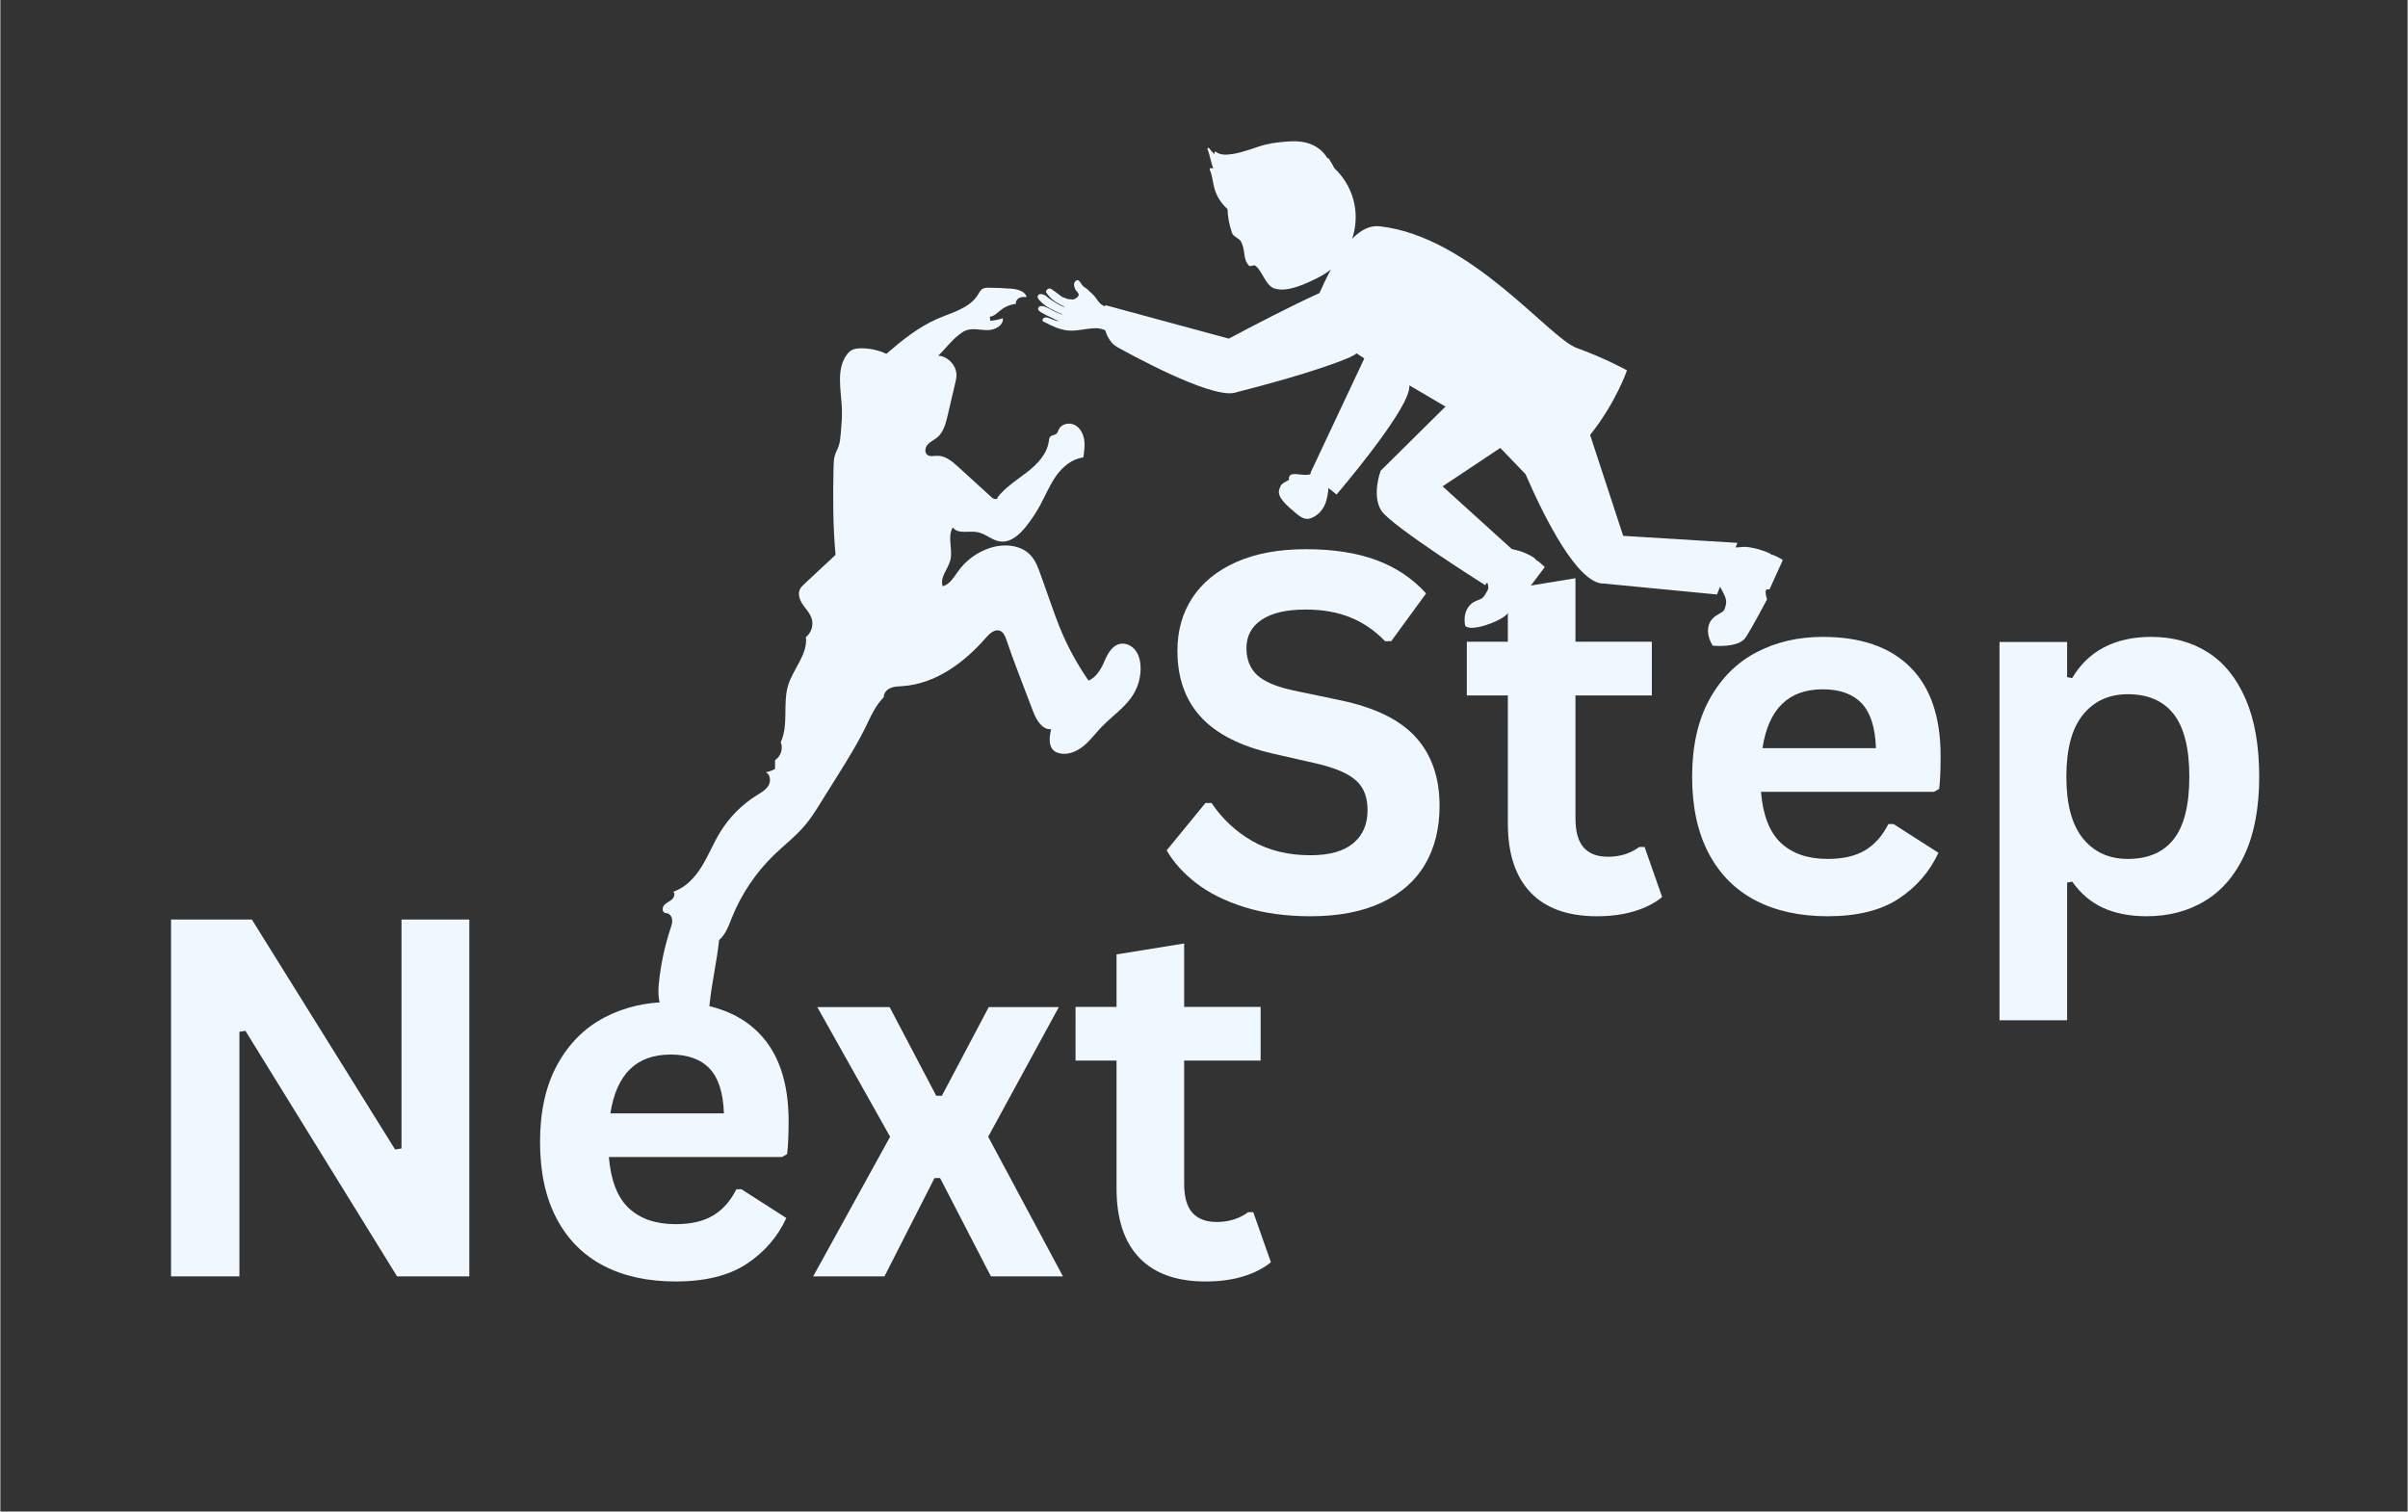 <svg xmlns="http://www.w3.org/2000/svg" xmlns:xlink="http://www.w3.org/1999/xlink" width="532" zoomAndPan="magnify" viewBox="0 0 398.88 250.5" height="334" preserveAspectRatio="xMidYMid meet" version="1.0"><rect x="0" y="0" width="398.88" height="250.5" fill="#333333" stroke="none"/><defs><g/><clipPath id="14eddd759d"><path d="M 109 47.676 L 188.961 47.676 L 188.961 168.934 L 109 168.934 Z M 109 47.676 " clip-rule="nonzero"/></clipPath><clipPath id="7240961b95"><path d="M 171 23 L 296 23 L 296 108 L 171 108 Z M 171 23 " clip-rule="nonzero"/></clipPath><clipPath id="65c797dbe5"><path d="M 166.785 42.355 L 245.145 0.008 L 299.949 101.414 L 221.59 143.766 Z M 166.785 42.355 " clip-rule="nonzero"/></clipPath><clipPath id="bfc118fccd"><path d="M 245.156 0.004 L 166.793 42.352 L 221.598 143.758 L 299.961 101.41 Z M 245.156 0.004 " clip-rule="nonzero"/></clipPath></defs><g clip-path="url(#14eddd759d)"><path fill="#f0f8ff" d="M 155.395 58.945 C 157.059 59.043 158.492 60.625 158.422 62.293 C 158.406 62.695 158.312 63.086 158.219 63.48 C 158.078 64.082 157.938 64.688 157.797 65.289 C 157.52 66.484 157.238 67.676 156.961 68.871 C 156.648 70.199 156.281 71.625 155.23 72.5 C 154.734 72.906 154.121 73.164 153.688 73.633 C 153.25 74.102 153.078 74.93 153.562 75.348 C 154 75.723 154.66 75.547 155.238 75.535 C 156.586 75.504 157.723 76.469 158.719 77.375 C 160.582 79.078 162.445 80.777 164.312 82.477 C 164.617 82.758 165.332 82.828 165.227 82.426 C 166.527 80.75 168.508 79.496 170.184 78.195 C 171.859 76.895 173.445 75.215 173.73 73.113 C 173.766 72.844 173.789 72.547 173.98 72.355 C 174.234 72.09 174.684 72.125 174.969 71.895 C 175.199 71.703 175.266 71.391 175.398 71.125 C 175.848 70.23 177.109 69.973 178.004 70.422 C 178.895 70.871 179.422 71.852 179.582 72.836 C 179.742 73.82 179.59 74.828 179.438 75.816 C 177.602 76.027 176.047 77.316 174.969 78.82 C 173.895 80.324 173.195 82.059 172.312 83.684 C 171.621 84.965 170.809 86.184 169.898 87.32 C 168.836 88.637 167.375 89.945 165.695 89.738 C 164.332 89.57 163.254 88.434 161.898 88.188 C 160.48 87.93 158.668 88.566 157.809 87.41 C 156.859 88.992 157.871 91.07 157.402 92.855 C 157.012 94.34 155.609 95.719 156.152 97.156 C 157.34 96.836 158.004 95.625 158.727 94.629 C 160.004 92.863 161.848 91.516 163.918 90.828 C 166.215 90.062 169.039 90.234 170.695 92.008 C 171.543 92.922 171.98 94.133 172.398 95.309 C 172.988 96.977 173.582 98.645 174.172 100.312 C 174.594 101.504 175.016 102.695 175.488 103.867 C 176.754 107.008 178.371 110.004 180.305 112.781 C 181.578 112.289 182.426 110.816 182.953 109.559 C 183.48 108.301 184.262 106.914 185.605 106.688 C 186.566 106.523 187.551 107.051 188.125 107.836 C 188.695 108.617 188.91 109.617 188.934 110.586 C 188.973 112.125 188.566 113.672 187.781 114.992 C 186.461 117.211 184.195 118.668 182.414 120.531 C 181.418 121.574 180.559 122.762 179.434 123.668 C 178.309 124.574 176.82 125.188 175.422 124.82 C 175.148 124.75 174.879 124.641 174.652 124.469 C 173.613 123.691 173.812 122.105 174.117 120.844 C 172.602 120.98 171.648 119.281 171.105 117.859 C 170.34 115.855 169.578 113.855 168.816 111.855 C 168.43 110.844 168.043 109.832 167.676 108.816 C 167.34 107.887 167.016 106.957 166.695 106.023 C 166.488 105.434 166.227 104.781 165.652 104.543 C 164.777 104.184 163.902 104.996 163.281 105.711 C 159.711 109.816 154.965 113.32 149.539 113.699 C 148.855 113.746 148.156 113.746 147.523 114.004 C 146.895 114.262 146.34 114.859 146.379 115.539 C 145.148 116.809 144.445 118.219 143.695 119.816 C 142.246 122.898 140.438 125.793 138.637 128.68 C 137.719 130.148 136.801 131.621 135.879 133.09 C 135.121 134.309 134.355 135.531 133.438 136.637 C 131.867 138.531 129.891 140.035 128.129 141.746 C 125.148 144.648 122.785 148.176 121.23 152.031 C 120.688 153.383 120.195 154.844 119.09 155.789 C 118.742 159.23 117.883 162.852 117.531 166.293 C 117.473 166.875 117.398 167.492 117.023 167.941 C 116.609 168.434 115.93 168.598 115.293 168.711 C 113.547 169.027 111.523 169.121 110.238 167.895 C 108.969 166.688 108.945 164.699 109.113 162.957 C 109.418 159.871 110.066 156.82 111.043 153.879 C 111.195 153.414 111.359 152.938 111.32 152.453 C 111.281 151.969 110.98 151.465 110.508 151.359 C 110.375 151.328 110.234 151.332 110.105 151.281 C 109.633 151.102 109.66 150.371 109.996 149.988 C 110.336 149.609 110.844 149.426 111.23 149.098 C 111.621 148.77 111.867 148.137 111.516 147.77 C 113.555 147.094 115.098 145.402 116.227 143.574 C 117.352 141.746 118.152 139.734 119.273 137.902 C 120.781 135.441 122.867 133.336 125.32 131.809 C 126.039 131.359 126.824 130.93 127.262 130.203 C 127.703 129.477 127.609 128.348 126.84 127.988 C 127.367 127.883 127.879 127.695 128.355 127.441 C 128.359 126.949 128.363 126.461 128.367 125.973 C 129.32 125.363 129.738 124.035 129.309 122.988 C 130.652 120.129 129.602 116.535 130.547 113.52 C 131.406 110.789 133.809 108.414 133.477 105.57 C 134.379 104.867 134.777 103.582 134.43 102.492 C 134.156 101.629 133.488 100.957 132.977 100.211 C 132.465 99.465 132.09 98.48 132.48 97.664 C 132.652 97.309 132.945 97.031 133.234 96.762 C 134.953 95.156 136.668 93.555 138.387 91.953 C 137.941 87.086 137.949 82.191 138.062 77.309 C 138.078 76.684 138.098 76.051 138.281 75.453 C 138.441 74.926 138.723 74.441 138.906 73.918 C 139.129 73.266 139.191 72.57 139.25 71.883 C 139.371 70.477 139.492 69.066 139.434 67.656 C 139.312 64.633 138.461 61.273 140.227 58.816 C 140.43 58.535 140.664 58.273 140.961 58.09 C 141.453 57.777 142.062 57.719 142.645 57.719 C 144.078 57.715 145.512 58.031 146.812 58.637 C 149.352 56.43 152.102 54.227 155.18 52.871 C 157.648 51.785 160.602 51.117 162 48.816 C 162.203 48.484 162.379 48.109 162.703 47.898 C 163.035 47.684 163.453 47.676 163.848 47.68 C 165.031 47.695 166.211 47.746 167.391 47.832 C 168.457 47.906 169.75 48.191 170.059 49.215 C 169.652 49.203 169.223 49.191 168.852 49.363 C 168.48 49.539 168.184 49.949 168.285 50.348 C 167.352 50.465 166.449 50.84 165.711 51.426 C 165.164 51.859 164.641 52.434 163.941 52.488 C 163.977 52.715 164.012 52.941 164.043 53.168 C 164.746 53.105 165.441 52.965 166.113 52.742 C 166.238 53.949 164.777 54.711 163.562 54.707 C 162.352 54.707 161.086 54.32 159.957 54.773 C 159.531 54.941 159.16 55.223 158.801 55.504 C 157.473 56.535 156.625 57.801 155.395 58.945 " fill-opacity="1" fill-rule="nonzero"/></g><g clip-path="url(#7240961b95)"><g clip-path="url(#65c797dbe5)"><g clip-path="url(#bfc118fccd)"><path fill="#f0f8ff" d="M 172.68 53.105 C 172.652 52.926 172.754 52.793 172.898 52.707 C 173.297 52.465 173.777 52.715 174.152 52.871 C 174.465 53 174.973 53.176 175.145 53.211 C 175.312 53.25 175.363 53.176 175.16 53.113 C 174.957 53.055 174.367 52.715 173.973 52.547 C 173.598 52.395 173.027 52.09 172.652 51.875 C 172.223 51.668 171.855 51.34 171.969 51.047 C 172.176 50.496 172.918 50.758 173.273 50.91 C 173.754 51.109 174.191 51.387 174.66 51.617 C 174.938 51.754 175.535 52.008 175.812 52.09 C 176.031 52.148 175.988 52.078 175.887 52.043 C 175.703 51.977 175.586 51.93 175.434 51.867 C 174.961 51.672 174.508 51.418 174.051 51.184 C 173.645 50.973 173.246 50.738 172.895 50.445 C 172.586 50.18 172.676 50.227 172.375 49.949 C 172.156 49.75 171.781 49.395 171.898 49.059 C 172.043 48.652 172.469 48.695 172.832 48.82 C 173.242 48.965 173.316 49.102 173.652 49.367 C 174.059 49.691 174.504 49.961 174.949 50.227 C 175.371 50.48 175.789 50.73 176.242 50.852 C 176.383 50.891 176.383 50.828 176.262 50.789 C 176.082 50.73 175.297 50.316 174.824 50.012 C 174.215 49.621 173.598 48.969 173.281 48.441 C 173.148 48.219 173.539 47.793 173.832 47.809 C 174.09 47.828 174.332 48.035 174.539 48.172 C 175.059 48.516 175.371 48.809 175.875 49.168 C 176.07 49.305 176.594 49.438 176.812 49.531 C 177.004 49.617 177.398 49.578 177.602 49.625 C 177.852 49.691 178.383 49.379 178.574 49.117 C 178.844 48.746 178.488 48.426 178.25 48.152 C 178.047 47.922 177.875 47.383 177.91 47.059 C 177.953 46.629 178.406 46.262 178.699 46.508 C 178.848 46.629 179.207 47.195 179.332 47.34 C 179.457 47.492 179.652 47.613 179.82 47.719 C 180.23 47.984 180.438 48.293 180.816 48.605 C 181.215 48.93 181.508 49.355 181.805 49.77 C 181.957 49.977 182.102 50.188 182.309 50.355 C 182.484 50.496 182.676 50.617 182.883 50.719 L 182.98 50.762 C 183.051 50.641 183.129 50.578 183.211 50.602 C 183.914 50.793 203.469 56.094 203.469 56.094 L 203.539 56.125 C 207.199 54.176 213.77 50.738 218.57 48.57 C 219.102 47.383 219.734 46.012 220.469 44.645 C 219.887 45.117 219.254 45.535 218.562 45.895 C 216.488 46.969 213.258 48.504 211.125 47.816 C 209.637 47.336 209.145 44.945 207.98 44.059 C 207.605 43.773 207.184 44.328 206.867 43.988 C 205.852 42.922 206.359 41.551 205.594 40.074 C 205.25 39.41 204.32 39.277 204.082 38.598 C 203.621 37.277 203.371 35.941 203.34 34.648 C 202.332 33.758 201.562 32.59 201.188 31.285 C 200.883 30.23 200.844 29.145 200.395 28.121 C 200.348 28.016 200.414 27.844 200.559 27.871 C 200.695 27.891 200.836 27.883 200.977 27.875 C 200.551 26.863 200.449 25.754 200.023 24.742 C 199.957 24.582 200.16 24.41 200.285 24.559 C 200.586 24.906 200.852 25.293 201.223 25.566 C 201.215 25.48 201.203 25.398 201.172 25.316 C 201.133 25.191 201.305 25.078 201.402 25.152 C 202.18 25.77 203.305 25.652 204.227 25.512 C 205.152 25.367 206.059 25.094 206.949 24.809 C 207.867 24.512 208.77 24.168 209.711 23.945 C 210.887 23.664 212.098 23.547 213.301 23.453 C 215.195 23.309 217.027 23.504 218.574 24.711 C 219.109 25.129 219.566 25.66 219.906 26.246 C 219.988 26.199 220.098 26.211 220.152 26.316 C 220.398 26.773 220.773 27.309 221.031 27.863 C 221.938 28.707 222.719 29.719 223.324 30.887 C 224.773 33.68 224.918 36.801 223.988 39.562 C 225.355 38.176 226.883 37.312 228.547 37.5 C 243.707 39.203 256.555 56 261.223 57.676 C 265.895 59.355 269.527 61.371 269.527 61.371 C 269.527 61.371 267.734 66.684 263.418 72.078 L 268.898 88.801 L 287.82 89.965 L 287.52 90.727 C 288.055 90.719 288.609 90.648 288.773 90.637 C 290.066 90.52 293.176 91.496 293.527 91.969 C 293.797 91.852 294.875 92.559 295.285 92.73 C 295.309 92.77 295.32 92.805 295.332 92.848 L 293.137 97.684 C 293.074 97.676 293.012 97.672 292.953 97.66 C 292.98 97.789 292.082 97.199 292.734 99.332 C 292.734 99.332 290.371 103.828 289.195 105.641 C 288.02 107.449 283.73 107 283.73 107 C 282.801 105.551 282.422 103.285 284.238 102.07 C 285.531 101.211 285.629 101.535 285.934 100.102 C 286.129 99.164 285.43 98.191 284.949 97.234 L 284.441 98.52 L 265.719 96.711 C 261.352 96.871 255.777 85.629 252.719 78.582 L 248.535 74.234 L 238.977 80.602 L 250.422 90.973 C 250.84 91.098 251.258 91.188 251.387 91.219 C 252.531 91.496 254.34 92.363 254.508 92.871 C 254.77 92.848 255.531 93.664 255.859 93.906 C 255.867 93.945 255.871 93.984 255.871 94.023 L 252.766 98.148 C 252.715 98.117 252.668 98.094 252.621 98.062 C 252.594 98.176 252.566 98.293 252.535 98.406 C 252.535 98.406 251.594 100.055 249.457 101.957 C 248.137 103.137 243.621 104.75 242.723 103.707 C 242.25 101.293 243.512 99.984 244.473 99.609 C 245.789 99.105 245.691 99.082 246.371 97.941 C 246.676 97.426 246.543 97.012 246.375 96.516 L 246.031 96.973 C 246.031 96.973 230.453 87.16 228.824 84.621 C 227.188 82.078 228.711 78.012 228.711 78.012 L 239.453 67.379 L 233.48 63.863 C 233.473 64.121 233.449 64.379 233.395 64.637 C 232.512 68.969 221.406 81.957 221.406 81.957 L 220.07 80.867 C 220.008 81.645 219.875 82.504 219.605 83.285 C 219.262 84.277 218.574 85.18 217.539 85.711 C 216.5 86.242 215.805 86.016 214.672 85.055 C 213.047 83.676 211.461 82.34 211.926 81.047 C 212.215 80.234 212.305 80.188 213.52 79.523 C 213.297 77.672 216.09 79.188 217.184 78.512 L 217.059 78.414 L 226 59.41 C 225.617 59.164 225.188 58.875 224.73 58.559 C 224.406 58.801 224.043 59.016 223.641 59.191 C 218.312 61.516 207.77 64.254 204.949 64.969 C 204.738 65.051 204.504 65.109 204.242 65.145 C 199.859 65.723 186.754 58.457 185.09 57.531 C 184.047 56.949 183.418 55.875 183.074 54.746 C 183.016 54.711 182.953 54.68 182.891 54.656 C 182.461 54.492 181.996 54.391 181.535 54.391 C 180.5 54.402 179.5 54.617 178.473 54.734 C 177.953 54.793 177.426 54.82 176.906 54.777 C 176.383 54.734 175.367 54.457 174.883 54.266 C 174.277 54.027 173.652 53.703 173.055 53.406 C 172.902 53.328 172.711 53.289 172.68 53.105 " fill-opacity="1" fill-rule="nonzero"/></g></g></g><g fill="#f0f8ff" fill-opacity="1"><g transform="translate(20.594, 211.526)"><g><path d="M 19.016 0 L 7.688 0 L 7.688 -59.141 L 21.078 -59.141 L 44.812 -21.031 L 45.875 -21.203 L 45.875 -59.141 L 57.109 -59.141 L 57.109 0 L 45.141 0 L 20.016 -40.688 L 19.016 -40.531 Z M 19.016 0 "/></g></g></g><g fill="#f0f8ff" fill-opacity="1"><g transform="translate(85.423, 211.526)"><g><path d="M 44.094 -19.781 L 15.406 -19.781 C 15.727 -15.895 16.832 -13.066 18.719 -11.297 C 20.613 -9.535 23.191 -8.656 26.453 -8.656 C 29.016 -8.656 31.094 -9.133 32.688 -10.094 C 34.281 -11.051 35.562 -12.5 36.531 -14.438 L 37.375 -14.438 L 44.812 -9.672 C 43.363 -6.535 41.164 -4 38.219 -2.062 C 35.281 -0.125 31.359 0.844 26.453 0.844 C 21.836 0.844 17.852 -0.031 14.5 -1.781 C 11.145 -3.531 8.555 -6.141 6.734 -9.609 C 4.91 -13.078 4 -17.301 4 -22.281 C 4 -27.352 4.957 -31.629 6.875 -35.109 C 8.789 -38.586 11.379 -41.18 14.641 -42.891 C 17.898 -44.609 21.566 -45.469 25.641 -45.469 C 31.953 -45.469 36.785 -43.797 40.141 -40.453 C 43.504 -37.109 45.188 -32.203 45.188 -25.734 C 45.188 -23.379 45.102 -21.555 44.938 -20.266 Z M 34.469 -27.016 C 34.352 -30.422 33.562 -32.895 32.094 -34.438 C 30.625 -35.988 28.473 -36.766 25.641 -36.766 C 19.984 -36.766 16.656 -33.516 15.656 -27.016 Z M 34.469 -27.016 "/></g></g></g><g fill="#f0f8ff" fill-opacity="1"><g transform="translate(133.914, 211.526)"><g><path d="M 12.578 0 L 0.766 0 L 13.516 -23.141 L 1.453 -44.625 L 13.438 -44.625 L 21.156 -29.938 L 22.094 -29.938 L 29.859 -44.625 L 41.469 -44.625 L 29.766 -23.141 L 42.156 0 L 30.219 0 L 21.797 -16.297 L 20.875 -16.297 Z M 12.578 0 "/></g></g></g><g fill="#f0f8ff" fill-opacity="1"><g transform="translate(176.824, 211.526)"><g><path d="M 30.781 -10.641 L 33.703 -2.344 C 32.484 -1.344 30.957 -0.562 29.125 0 C 27.289 0.562 25.211 0.844 22.891 0.844 C 18.066 0.844 14.398 -0.469 11.891 -3.094 C 9.379 -5.719 8.125 -9.539 8.125 -14.562 L 8.125 -35.766 L 1.328 -35.766 L 1.328 -44.656 L 8.125 -44.656 L 8.125 -53.359 L 19.328 -55.172 L 19.328 -44.656 L 32 -44.656 L 32 -35.766 L 19.328 -35.766 L 19.328 -15.375 C 19.328 -13.156 19.785 -11.539 20.703 -10.531 C 21.629 -9.52 22.969 -9.016 24.719 -9.016 C 26.707 -9.016 28.445 -9.555 29.938 -10.641 Z M 30.781 -10.641 "/></g></g></g><g fill="#f0f8ff" fill-opacity="1"><g transform="translate(211.486, 211.526)"><g/></g></g><g fill="#f0f8ff" fill-opacity="1"><g transform="translate(190.865, 150.999)"><g><path d="M 26.203 0.844 C 22.109 0.844 18.461 0.336 15.266 -0.672 C 12.066 -1.68 9.398 -3.008 7.266 -4.656 C 5.141 -6.301 3.516 -8.109 2.391 -10.078 L 8.812 -17.922 L 9.828 -17.922 C 11.609 -15.273 13.863 -13.172 16.594 -11.609 C 19.332 -10.047 22.535 -9.266 26.203 -9.266 C 29.336 -9.266 31.695 -9.922 33.281 -11.234 C 34.875 -12.555 35.672 -14.379 35.672 -16.703 C 35.672 -18.109 35.414 -19.281 34.906 -20.219 C 34.395 -21.164 33.547 -21.973 32.359 -22.641 C 31.172 -23.316 29.566 -23.898 27.547 -24.391 L 19.938 -26.125 C 14.625 -27.344 10.664 -29.359 8.062 -32.172 C 5.469 -34.992 4.172 -38.656 4.172 -43.156 C 4.172 -46.5 5.004 -49.438 6.672 -51.969 C 8.348 -54.5 10.781 -56.469 13.969 -57.875 C 17.164 -59.281 20.988 -59.984 25.438 -59.984 C 30 -59.984 33.898 -59.379 37.141 -58.172 C 40.391 -56.973 43.133 -55.133 45.375 -52.656 L 39.594 -44.734 L 38.578 -44.734 C 36.91 -46.484 35 -47.797 32.844 -48.672 C 30.688 -49.547 28.219 -49.984 25.438 -49.984 C 22.227 -49.984 19.785 -49.414 18.109 -48.281 C 16.441 -47.156 15.609 -45.594 15.609 -43.594 C 15.609 -41.738 16.191 -40.254 17.359 -39.141 C 18.535 -38.035 20.566 -37.176 23.453 -36.562 L 31.219 -34.938 C 36.969 -33.727 41.133 -31.672 43.719 -28.766 C 46.312 -25.867 47.609 -22.094 47.609 -17.438 C 47.609 -13.738 46.812 -10.52 45.219 -7.781 C 43.625 -5.051 41.223 -2.93 38.016 -1.422 C 34.805 0.086 30.867 0.844 26.203 0.844 Z M 26.203 0.844 "/></g></g></g><g fill="#f0f8ff" fill-opacity="1"><g transform="translate(241.662, 150.999)"><g><path d="M 30.781 -10.641 L 33.688 -2.344 C 32.477 -1.344 30.957 -0.562 29.125 0 C 27.289 0.562 25.211 0.844 22.891 0.844 C 18.066 0.844 14.398 -0.469 11.891 -3.094 C 9.379 -5.719 8.125 -9.539 8.125 -14.562 L 8.125 -35.75 L 1.328 -35.75 L 1.328 -44.656 L 8.125 -44.656 L 8.125 -53.344 L 19.328 -55.172 L 19.328 -44.656 L 31.984 -44.656 L 31.984 -35.75 L 19.328 -35.75 L 19.328 -15.375 C 19.328 -13.156 19.785 -11.539 20.703 -10.531 C 21.617 -9.52 22.953 -9.016 24.703 -9.016 C 26.703 -9.016 28.441 -9.555 29.922 -10.641 Z M 30.781 -10.641 "/></g></g></g><g fill="#f0f8ff" fill-opacity="1"><g transform="translate(276.323, 150.999)"><g><path d="M 44.078 -19.781 L 15.406 -19.781 C 15.727 -15.895 16.832 -13.066 18.719 -11.297 C 20.613 -9.535 23.191 -8.656 26.453 -8.656 C 29.016 -8.656 31.086 -9.133 32.672 -10.094 C 34.266 -11.051 35.547 -12.5 36.516 -14.438 L 37.375 -14.438 L 44.812 -9.672 C 43.352 -6.535 41.156 -4 38.219 -2.062 C 35.281 -0.125 31.359 0.844 26.453 0.844 C 21.836 0.844 17.852 -0.031 14.5 -1.781 C 11.145 -3.531 8.555 -6.133 6.734 -9.594 C 4.91 -13.062 4 -17.289 4 -22.281 C 4 -27.352 4.957 -31.629 6.875 -35.109 C 8.789 -38.586 11.379 -41.18 14.641 -42.891 C 17.898 -44.598 21.566 -45.453 25.641 -45.453 C 31.953 -45.453 36.785 -43.781 40.141 -40.438 C 43.492 -37.094 45.172 -32.188 45.172 -25.719 C 45.172 -23.375 45.094 -21.555 44.938 -20.266 Z M 34.453 -27.016 C 34.348 -30.41 33.562 -32.883 32.094 -34.438 C 30.625 -35.988 28.473 -36.766 25.641 -36.766 C 19.973 -36.766 16.645 -33.516 15.656 -27.016 Z M 34.453 -27.016 "/></g></g></g><g fill="#f0f8ff" fill-opacity="1"><g transform="translate(324.815, 150.999)"><g><path d="M 6.438 18.078 L 6.438 -44.609 L 17.641 -44.609 L 17.641 -38.781 L 18.484 -38.625 C 19.805 -40.883 21.57 -42.586 23.781 -43.734 C 25.988 -44.879 28.578 -45.453 31.547 -45.453 C 35.129 -45.453 38.258 -44.602 40.938 -42.906 C 43.625 -41.207 45.719 -38.625 47.219 -35.156 C 48.719 -31.695 49.469 -27.406 49.469 -22.281 C 49.469 -17.188 48.676 -12.91 47.094 -9.453 C 45.52 -6.004 43.328 -3.426 40.516 -1.719 C 37.711 -0.008 34.477 0.844 30.812 0.844 C 28.039 0.844 25.641 0.379 23.609 -0.547 C 21.586 -1.473 19.879 -2.922 18.484 -4.891 L 17.641 -4.734 L 17.641 18.078 Z M 27.703 -8.656 C 31.047 -8.656 33.578 -9.742 35.297 -11.922 C 37.023 -14.109 37.891 -17.562 37.891 -22.281 C 37.891 -27 37.023 -30.457 35.297 -32.656 C 33.578 -34.852 31.047 -35.953 27.703 -35.953 C 24.578 -35.953 22.098 -34.816 20.266 -32.547 C 18.43 -30.285 17.516 -26.863 17.516 -22.281 C 17.516 -17.727 18.43 -14.316 20.266 -12.047 C 22.098 -9.785 24.578 -8.656 27.703 -8.656 Z M 27.703 -8.656 "/></g></g></g></svg>